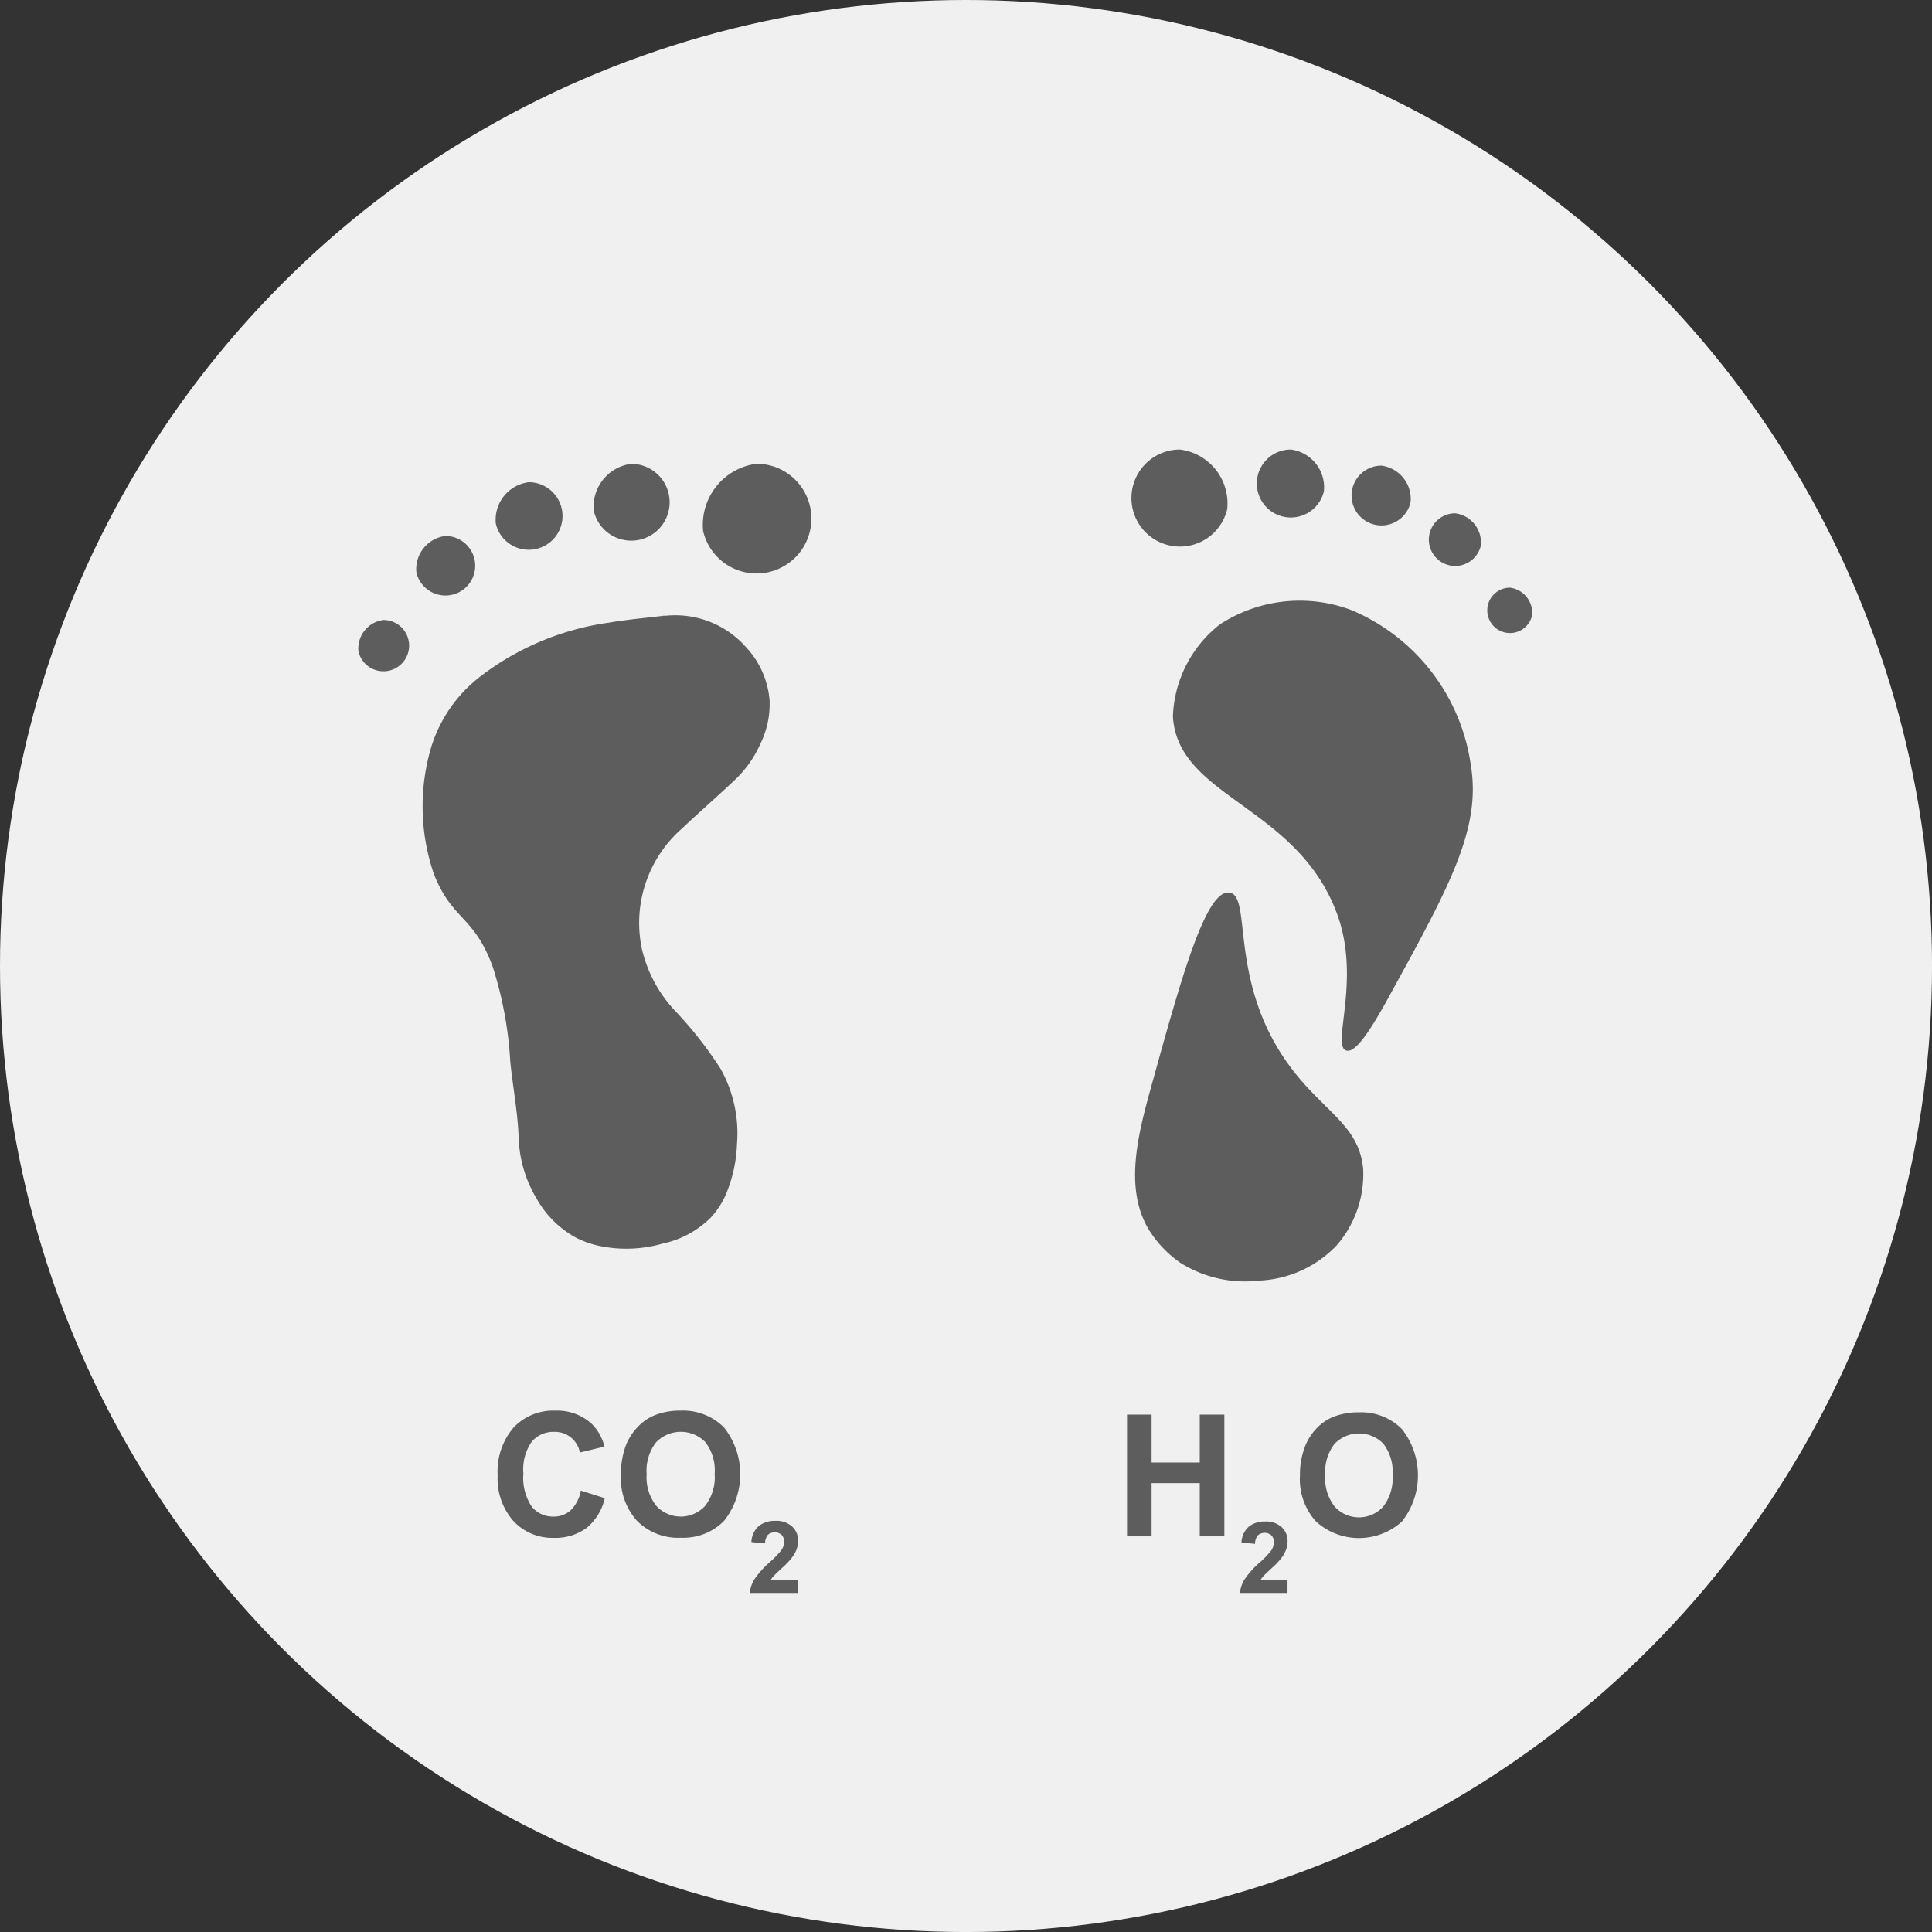 <svg xmlns="http://www.w3.org/2000/svg" width="68.967" height="68.968" viewBox="0 0 68.967 68.968">
  <rect x="0" y="0" width="68.967" height="68.968" fill="#333333" stroke="none"/>
  <g id="verified-icon2" transform="translate(-333.209 -509.49)">
    <ellipse id="Ellipse_134" data-name="Ellipse 134" cx="34.484" cy="34.484" rx="34.484" ry="34.484" transform="translate(333.209 509.49)" fill="#f0f0f0"/>
    <g id="Group_3117" data-name="Group 3117" transform="translate(-4155.999 9557)">
      <g id="Group_2942" data-name="Group 2942">
        <path id="Path_5656" data-name="Path 5656" d="M509.725,542.3a5.221,5.221,0,0,1,4.713-.505,7.082,7.082,0,0,1,4.243,5.505c.381,2.282-.726,4.3-2.94,8.327-.741,1.348-1.205,1.969-1.5,1.885-.549-.154.534-2.508-.325-4.862-1.418-3.886-5.7-4.167-5.866-7.064a4.36,4.36,0,0,1,1.676-3.286" transform="translate(4023.028 -9567.52)" fill="#5d5d5d"/>
        <path id="Path_5657" data-name="Path 5657" d="M509.989,538.178a1.732,1.732,0,1,1-1.687-2.121,1.941,1.941,0,0,1,1.687,2.121" transform="translate(4023.028 -9567.52)" fill="#5d5d5d"/>
        <path id="Path_5658" data-name="Path 5658" d="M513.44,537.543a1.213,1.213,0,1,1-1.182-1.486,1.36,1.36,0,0,1,1.182,1.486" transform="translate(4023.028 -9567.52)" fill="#5d5d5d"/>
        <path id="Path_5659" data-name="Path 5659" d="M516.534,537.939a1.067,1.067,0,1,1-1.039-1.307,1.2,1.2,0,0,1,1.039,1.307" transform="translate(4023.028 -9567.52)" fill="#5d5d5d"/>
        <path id="Path_5660" data-name="Path 5660" d="M519.042,539.485a.94.94,0,1,1-.916-1.152,1.055,1.055,0,0,1,.916,1.152" transform="translate(4023.028 -9567.52)" fill="#5d5d5d"/>
        <path id="Path_5661" data-name="Path 5661" d="M520.871,541.98a.81.81,0,1,1-.789-.992.908.908,0,0,1,.789.992" transform="translate(4023.028 -9567.52)" fill="#5d5d5d"/>
        <path id="Path_5662" data-name="Path 5662" d="M510.064,551.873c.83.1-.059,3.167,2.138,6.17,1.213,1.658,2.5,2.112,2.64,3.706a3.875,3.875,0,0,1-.948,2.719,4.053,4.053,0,0,1-2.722,1.253c-.039,0-.1.01-.18.016a4.325,4.325,0,0,1-2.691-.658,4.058,4.058,0,0,1-1.1-1.155c-.86-1.408-.45-3.22.02-4.929,1.1-3.981,1.988-7.228,2.842-7.122" transform="translate(4023.028 -9567.52)" fill="#5d5d5d"/>
        <path id="Path_5663" data-name="Path 5663" d="M506.412,574.853v-4.345h.877v1.71h1.719v-1.71h.878v4.345h-.878v-1.9h-1.719v1.9Z" transform="translate(4023.028 -9567.52)" fill="#5d5d5d"/>
        <path id="Path_5664" data-name="Path 5664" d="M512.141,576.423v.451h-1.7a1.16,1.16,0,0,1,.166-.485,3.226,3.226,0,0,1,.546-.607,3.329,3.329,0,0,0,.4-.415.533.533,0,0,0,.1-.3.339.339,0,0,0-.087-.25.373.373,0,0,0-.484,0,.478.478,0,0,0-.1.305l-.484-.049a.793.793,0,0,1,.271-.575.914.914,0,0,1,.571-.175.824.824,0,0,1,.589.2.664.664,0,0,1,.214.5.875.875,0,0,1-.062.326,1.289,1.289,0,0,1-.194.324,3,3,0,0,1-.318.323c-.153.141-.25.234-.291.28a.8.8,0,0,0-.1.135Z" transform="translate(4023.028 -9567.52)" fill="#5d5d5d"/>
        <path id="Path_5665" data-name="Path 5665" d="M513.487,572.677a1.63,1.63,0,0,0,.341,1.119,1.171,1.171,0,0,0,1.726,0,1.657,1.657,0,0,0,.337-1.133,1.632,1.632,0,0,0-.328-1.115,1.214,1.214,0,0,0-1.744.005,1.639,1.639,0,0,0-.332,1.121m-.9.03a2.748,2.748,0,0,1,.2-1.114,2.02,2.02,0,0,1,.4-.6,1.686,1.686,0,0,1,.562-.391,2.379,2.379,0,0,1,.936-.172,2.039,2.039,0,0,1,1.537.595,2.663,2.663,0,0,1,.005,3.3,2.286,2.286,0,0,1-3.071,0,2.247,2.247,0,0,1-.572-1.629" transform="translate(4023.028 -9567.52)" fill="#5d5d5d"/>
      </g>
      <g id="Group_2943" data-name="Group 2943">
        <path id="Path_5666" data-name="Path 5666" d="M486.91,573.218l.859.272a1.92,1.92,0,0,1-.657,1.068,1.87,1.87,0,0,1-1.166.349,1.891,1.891,0,0,1-1.438-.6,2.289,2.289,0,0,1-.563-1.634,2.4,2.4,0,0,1,.566-1.7,1.941,1.941,0,0,1,1.489-.607,1.826,1.826,0,0,1,1.308.476,1.727,1.727,0,0,1,.449.809l-.877.21a.905.905,0,0,0-.925-.737,1,1,0,0,0-.792.35,1.716,1.716,0,0,0-.3,1.135,1.847,1.847,0,0,0,.3,1.186.974.974,0,0,0,.779.353.893.893,0,0,0,.608-.224,1.31,1.31,0,0,0,.365-.707" transform="translate(4023.028 -9567.52)" fill="#5d5d5d"/>
        <path id="Path_5667" data-name="Path 5667" d="M489.263,572.634a1.646,1.646,0,0,0,.345,1.131,1.185,1.185,0,0,0,1.744,0,1.678,1.678,0,0,0,.34-1.146,1.65,1.65,0,0,0-.331-1.126,1.226,1.226,0,0,0-1.762.005,1.655,1.655,0,0,0-.336,1.133m-.913.03a2.787,2.787,0,0,1,.2-1.126,2.094,2.094,0,0,1,.408-.6,1.707,1.707,0,0,1,.568-.395,2.4,2.4,0,0,1,.946-.174,2.064,2.064,0,0,1,1.553.6,2.69,2.69,0,0,1,0,3.337,2.042,2.042,0,0,1-1.545.6,2.066,2.066,0,0,1-1.557-.6,2.27,2.27,0,0,1-.578-1.646" transform="translate(4023.028 -9567.52)" fill="#5d5d5d"/>
        <path id="Path_5668" data-name="Path 5668" d="M494.663,576.418v.456h-1.72a1.194,1.194,0,0,1,.168-.49,3.258,3.258,0,0,1,.552-.614,3.4,3.4,0,0,0,.406-.419.535.535,0,0,0,.1-.3.343.343,0,0,0-.088-.252.377.377,0,0,0-.489,0,.477.477,0,0,0-.1.307l-.489-.048a.8.8,0,0,1,.274-.582.925.925,0,0,1,.576-.176.831.831,0,0,1,.6.2.669.669,0,0,1,.217.508.9.9,0,0,1-.062.33,1.317,1.317,0,0,1-.2.326,3.039,3.039,0,0,1-.321.327c-.154.142-.252.236-.294.283a.811.811,0,0,0-.1.136Z" transform="translate(4023.028 -9567.52)" fill="#5d5d5d"/>
        <path id="Path_5669" data-name="Path 5669" d="M491.279,538.965a1.958,1.958,0,1,0,1.908-2.4,2.2,2.2,0,0,0-1.908,2.4" transform="translate(4023.028 -9567.52)" fill="#5d5d5d"/>
        <path id="Path_5670" data-name="Path 5670" d="M487.377,538.247a1.371,1.371,0,1,0,1.337-1.679,1.538,1.538,0,0,0-1.337,1.679" transform="translate(4023.028 -9567.52)" fill="#5d5d5d"/>
        <path id="Path_5671" data-name="Path 5671" d="M483.879,538.7a1.206,1.206,0,1,0,1.175-1.477,1.352,1.352,0,0,0-1.175,1.477" transform="translate(4023.028 -9567.52)" fill="#5d5d5d"/>
        <path id="Path_5672" data-name="Path 5672" d="M481.044,540.442a1.063,1.063,0,1,0,1.035-1.3,1.192,1.192,0,0,0-1.035,1.3" transform="translate(4023.028 -9567.52)" fill="#5d5d5d"/>
        <path id="Path_5673" data-name="Path 5673" d="M478.976,543.263a.916.916,0,1,0,.892-1.122,1.027,1.027,0,0,0-.892,1.122" transform="translate(4023.028 -9567.52)" fill="#5d5d5d"/>
        <path id="Path_5674" data-name="Path 5674" d="M489.924,541.993A3.363,3.363,0,0,1,492.8,543.1a3.154,3.154,0,0,1,.852,1.911,3.214,3.214,0,0,1-.318,1.529,4.053,4.053,0,0,1-.959,1.346c-.606.573-1.237,1.12-1.843,1.693a4.484,4.484,0,0,0-1.44,4.3,4.828,4.828,0,0,0,1.209,2.238,13.956,13.956,0,0,1,1.6,2.042,4.717,4.717,0,0,1,.588,2.685,5.134,5.134,0,0,1-.4,1.812,2.918,2.918,0,0,1-.551.833,3.445,3.445,0,0,1-1.719.917,4.652,4.652,0,0,1-2.137.1,3.327,3.327,0,0,1-.953-.321,3.584,3.584,0,0,1-1.394-1.389,4.47,4.47,0,0,1-.639-2.153c-.033-.912-.205-1.814-.3-2.721a13.564,13.564,0,0,0-.627-3.4c-.681-1.856-1.447-1.638-2.108-3.333a7.447,7.447,0,0,1-.082-4.528,5.072,5.072,0,0,1,1.707-2.472,9.748,9.748,0,0,1,4.65-1.955c.612-.107,1.234-.157,1.984-.25" transform="translate(4023.028 -9567.52)" fill="#5d5d5d"/>
      </g>
    </g>
  </g>
</svg>
